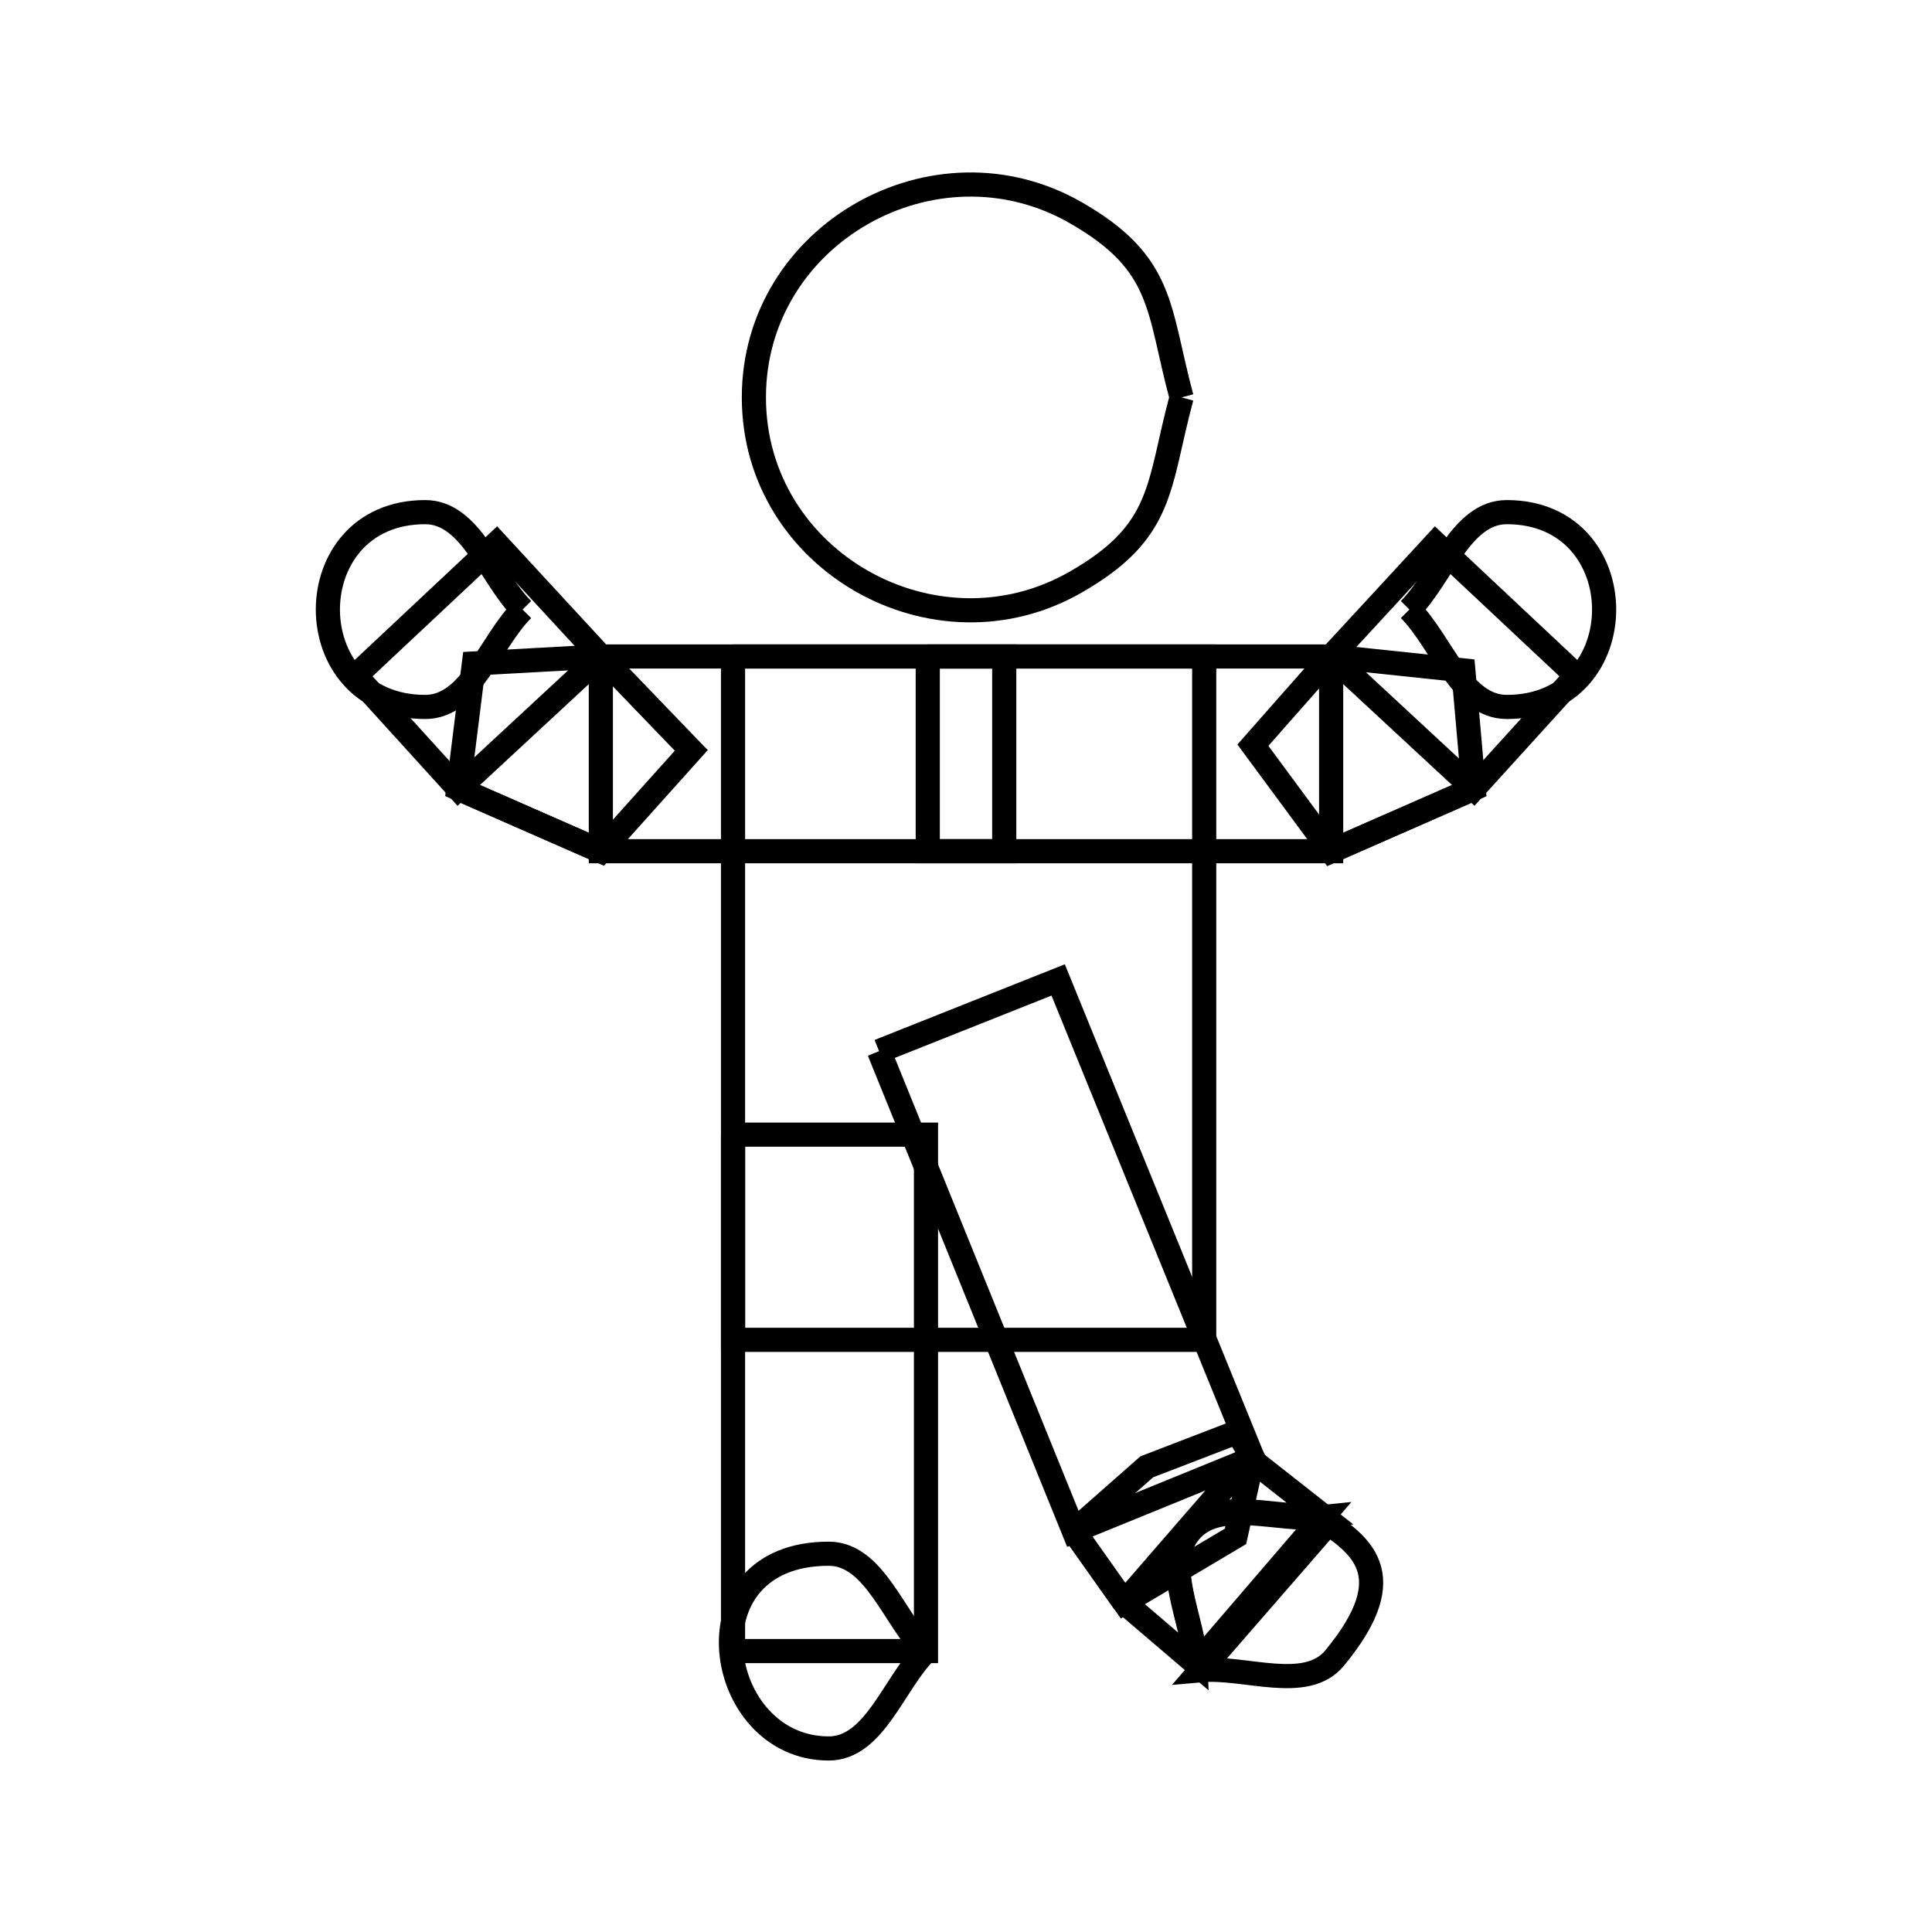 <svg xmlns="http://www.w3.org/2000/svg" viewBox="0.0 0.0 24.0 24.0" height="200px" width="200px"><path fill="none" stroke="black" stroke-width=".3" stroke-opacity="1.0"  filling="0" d="M14.678 4.937 L14.678 4.937 C14.379 6.045 14.469 6.597 13.363 7.231 C11.616 8.233 9.365 6.967 9.365 4.937 C9.365 2.907 11.616 1.641 13.363 2.642 C14.469 3.276 14.379 3.828 14.678 4.937 L14.678 4.937"></path>
<path fill="none" stroke="black" stroke-width=".3" stroke-opacity="1.0"  filling="0" d="M6.492 7.572 L6.492 7.572 C6.089 7.975 5.853 8.782 5.282 8.782 C3.67 8.782 3.67 6.362 5.282 6.362 C5.853 6.362 6.089 7.169 6.492 7.572 L6.492 7.572"></path>
<path fill="none" stroke="black" stroke-width=".3" stroke-opacity="1.0"  filling="0" d="M17.508 7.572 L17.508 7.572 C17.911 7.169 18.147 6.362 18.718 6.362 C20.33 6.362 20.33 8.782 18.718 8.782 C18.147 8.782 17.911 7.975 17.508 7.572 L17.508 7.572"></path>
<path fill="none" stroke="black" stroke-width=".3" stroke-opacity="1.0"  filling="0" d="M7.464 8.155 L5.693 9.797 L4.418 8.393 L6.168 6.751 L7.464 8.155"></path>
<path fill="none" stroke="black" stroke-width=".3" stroke-opacity="1.0"  filling="0" d="M7.464 8.155 L8.587 9.322 L7.464 10.574 L5.693 9.797 L5.887 8.242 L7.464 8.155"></path>
<path fill="none" stroke="black" stroke-width=".3" stroke-opacity="1.0"  filling="0" d="M7.464 8.155 L12.475 8.155 L12.475 10.574 L7.464 10.574 L7.464 8.155"></path>
<path fill="none" stroke="black" stroke-width=".3" stroke-opacity="1.0"  filling="0" d="M9.106 8.155 L14.959 8.155 L14.959 12.4 L14.959 16.644 L9.106 16.644 L9.106 12.4 L9.106 8.155"></path>
<path fill="none" stroke="black" stroke-width=".3" stroke-opacity="1.0"  filling="0" d="M11.525 8.155 L16.536 8.155 L16.536 10.574 L11.525 10.574 L11.525 8.155"></path>
<path fill="none" stroke="black" stroke-width=".3" stroke-opacity="1.0"  filling="0" d="M16.536 8.155 L18.178 8.328 L18.307 9.797 L16.536 10.574 L15.564 9.257 L16.536 8.155"></path>
<path fill="none" stroke="black" stroke-width=".3" stroke-opacity="1.0"  filling="0" d="M16.536 8.155 L17.832 6.751 L19.582 8.393 L18.307 9.797 L16.536 8.155"></path>
<path fill="none" stroke="black" stroke-width=".3" stroke-opacity="1.0"  filling="0" d="M5.693 9.797 L7.464 10.574 C6.874 10.315 6.283 10.056 5.693 9.797 L5.693 9.797"></path>
<path fill="none" stroke="black" stroke-width=".3" stroke-opacity="1.0"  filling="0" d="M18.307 9.797 L16.536 10.574 C17.126 10.315 17.717 10.056 18.307 9.797 L18.307 9.797"></path>
<path fill="none" stroke="black" stroke-width=".3" stroke-opacity="1.0"  filling="0" d="M10.92 13.058 L13.145 12.173 L15.564 18.113 L13.339 19.02 L10.92 13.058"></path>
<path fill="none" stroke="black" stroke-width=".3" stroke-opacity="1.0"  filling="0" d="M9.106 14.095 L11.503 14.095 L11.503 20.51 L9.106 20.51 L9.106 14.095"></path>
<path fill="none" stroke="black" stroke-width=".3" stroke-opacity="1.0"  filling="0" d="M15.499 18.134 L15.499 18.134"></path>
<path fill="none" stroke="black" stroke-width=".3" stroke-opacity="1.0"  filling="0" d="M16.493 18.934 L16.385 18.847 C16.878 19.176 17.455 19.536 16.579 20.597 C16.225 21.026 15.47 20.698 14.916 20.748 L16.493 18.934"></path>
<path fill="none" stroke="black" stroke-width=".3" stroke-opacity="1.0"  filling="0" d="M13.339 19.02 L14.246 18.221 L15.37 17.789 L15.564 18.113 L15.348 19.085 L13.966 19.906 L13.339 19.02"></path>
<path fill="none" stroke="black" stroke-width=".3" stroke-opacity="1.0"  filling="0" d="M13.966 19.906 L15.521 18.113 L16.428 18.826 C15.881 18.883 15.145 18.581 14.786 18.998 C14.425 19.419 14.83 20.107 14.851 20.662 L13.966 19.906"></path>
<path fill="none" stroke="black" stroke-width=".3" stroke-opacity="1.0"  filling="0" d="M13.966 19.906 L13.339 19.02 C13.548 19.315 13.757 19.61 13.966 19.906 L13.966 19.906"></path>
<path fill="none" stroke="black" stroke-width=".3" stroke-opacity="1.0"  filling="0" d="M11.503 20.51 L11.503 20.51 C11.1 20.914 10.864 21.72 10.294 21.72 C8.873 21.72 8.489 19.301 10.294 19.301 C10.864 19.301 11.1 20.107 11.503 20.51 L11.503 20.51"></path>
<path fill="none" stroke="black" stroke-width=".3" stroke-opacity="1.0"  filling="0" d="M14.851 20.683 L14.851 20.683 C14.866 20.698 14.88 20.712 14.894 20.726 L14.894 20.726 C14.902 20.734 14.909 20.741 14.916 20.748 L14.851 20.683"></path>
<path fill="none" stroke="black" stroke-width=".3" stroke-opacity="1.0"  filling="0" d="M14.851 20.683 L14.851 20.683 C14.83 20.129 14.425 19.441 14.786 19.02 C15.145 18.603 15.881 18.905 16.428 18.847 L14.851 20.683"></path></svg>